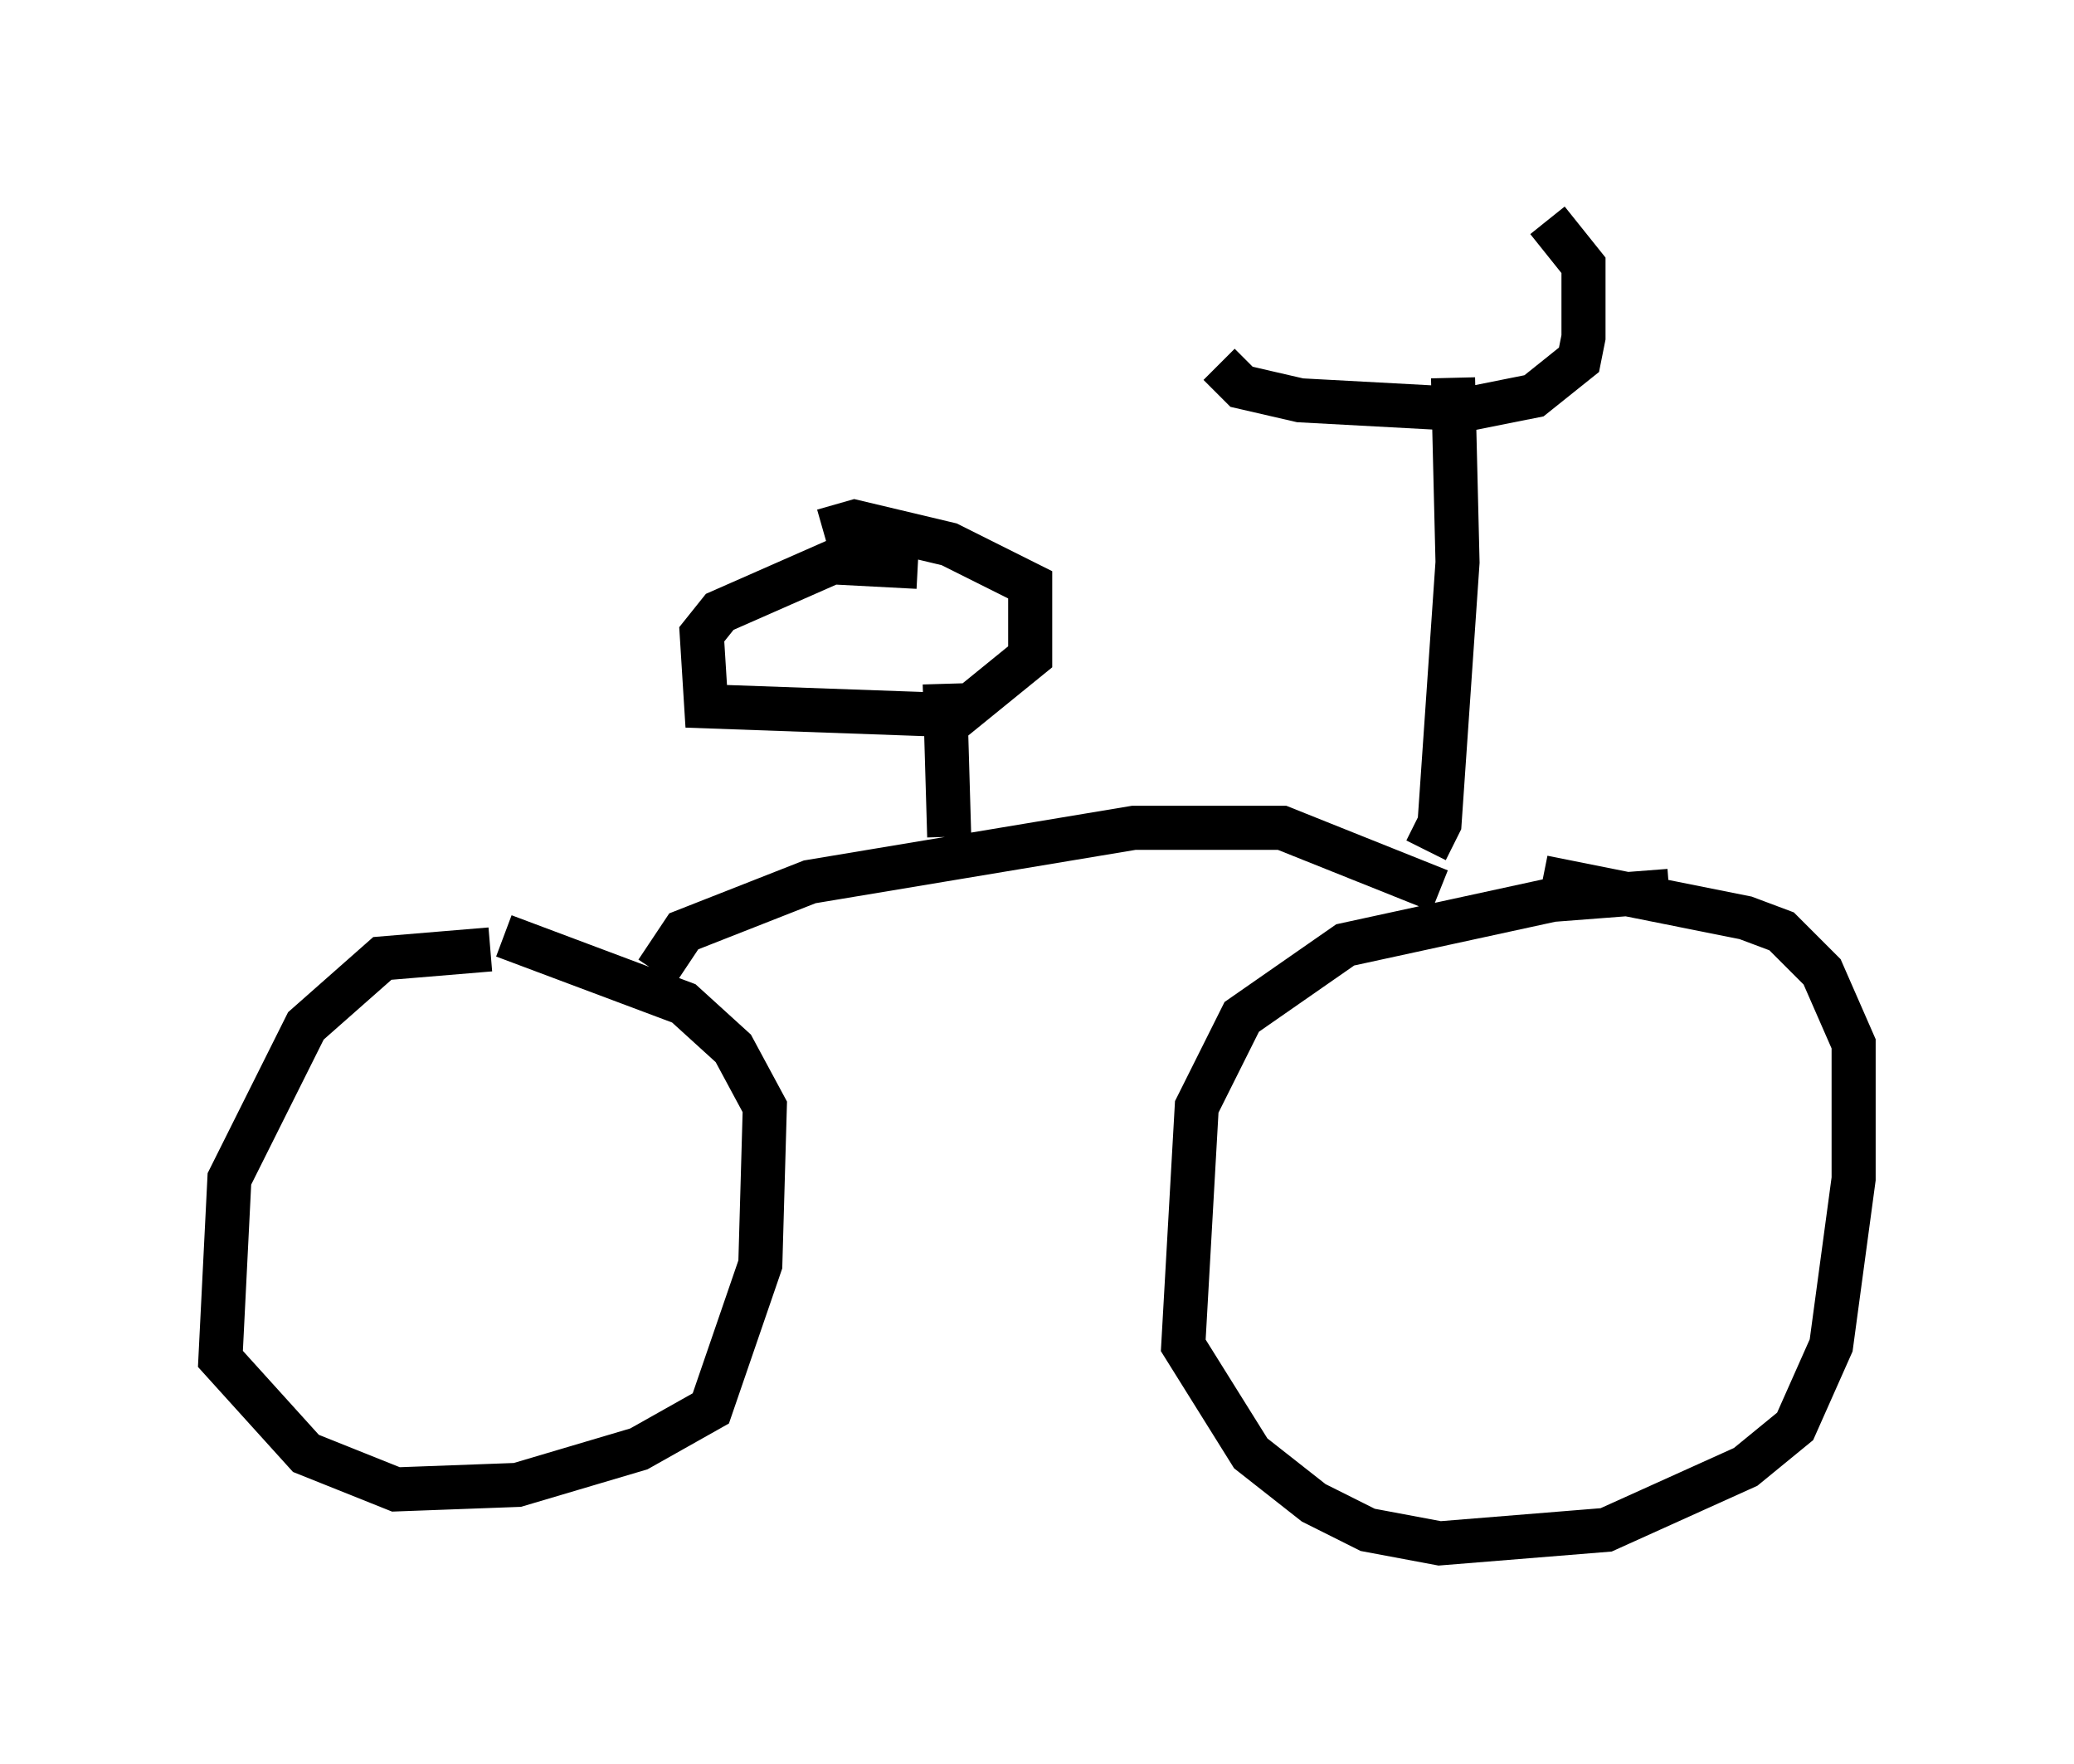 <?xml version="1.0" encoding="utf-8" ?>
<svg baseProfile="full" height="40.013" version="1.1" width="47.057" xmlns="http://www.w3.org/2000/svg" xmlns:ev="http://www.w3.org/2001/xml-events" xmlns:xlink="http://www.w3.org/1999/xlink"><defs /><rect fill="white" height="40.013" width="47.057" x="0" y="0" /><path d="M11.738, 21.844 m-0.613, -0.306 l-2.45, 0.204 -1.735, 1.531 l-1.735, 3.471 -0.204, 4.083 l1.94, 2.144 2.042, 0.817 l2.756, -0.102 2.756, -0.817 l1.633, -0.919 1.123, -3.267 l0.102, -3.573 -0.715, -1.327 l-1.123, -1.021 -4.083, -1.531 m26.44, -1.021 l-2.654, 0.204 -4.696, 1.021 l-2.348, 1.633 -1.021, 2.042 l-0.306, 5.41 1.531, 2.45 l1.429, 1.123 1.225, 0.613 l1.633, 0.306 3.777, -0.306 l3.165, -1.429 1.123, -0.919 l0.817, -1.838 0.51, -3.777 l0.0, -3.063 -0.715, -1.633 l-0.919, -0.919 -0.817, -0.306 l-4.594, -0.919 m-20.111, 2.144 l0.613, -0.919 2.858, -1.123 l7.35, -1.225 3.369, 0.0 l3.573, 1.429 m-11.127, -1.225 l-0.102, -3.471 m-0.613, -2.654 l-1.94, -0.102 -2.552, 1.123 l-0.408, 0.51 0.102, 1.633 l5.717, 0.204 1.633, -1.327 l0.0, -1.633 -1.838, -0.919 l-2.144, -0.51 -0.715, 0.204 m13.679, 7.248 l0.306, -0.613 0.408, -5.921 l-0.102, -4.185 m-5.308, -0.306 l0.51, 0.51 1.327, 0.306 l3.777, 0.204 1.531, -0.306 l1.021, -0.817 0.102, -0.51 l0.0, -1.633 -0.817, -1.021 " fill="none" stroke="black" stroke-width="1" /></svg>